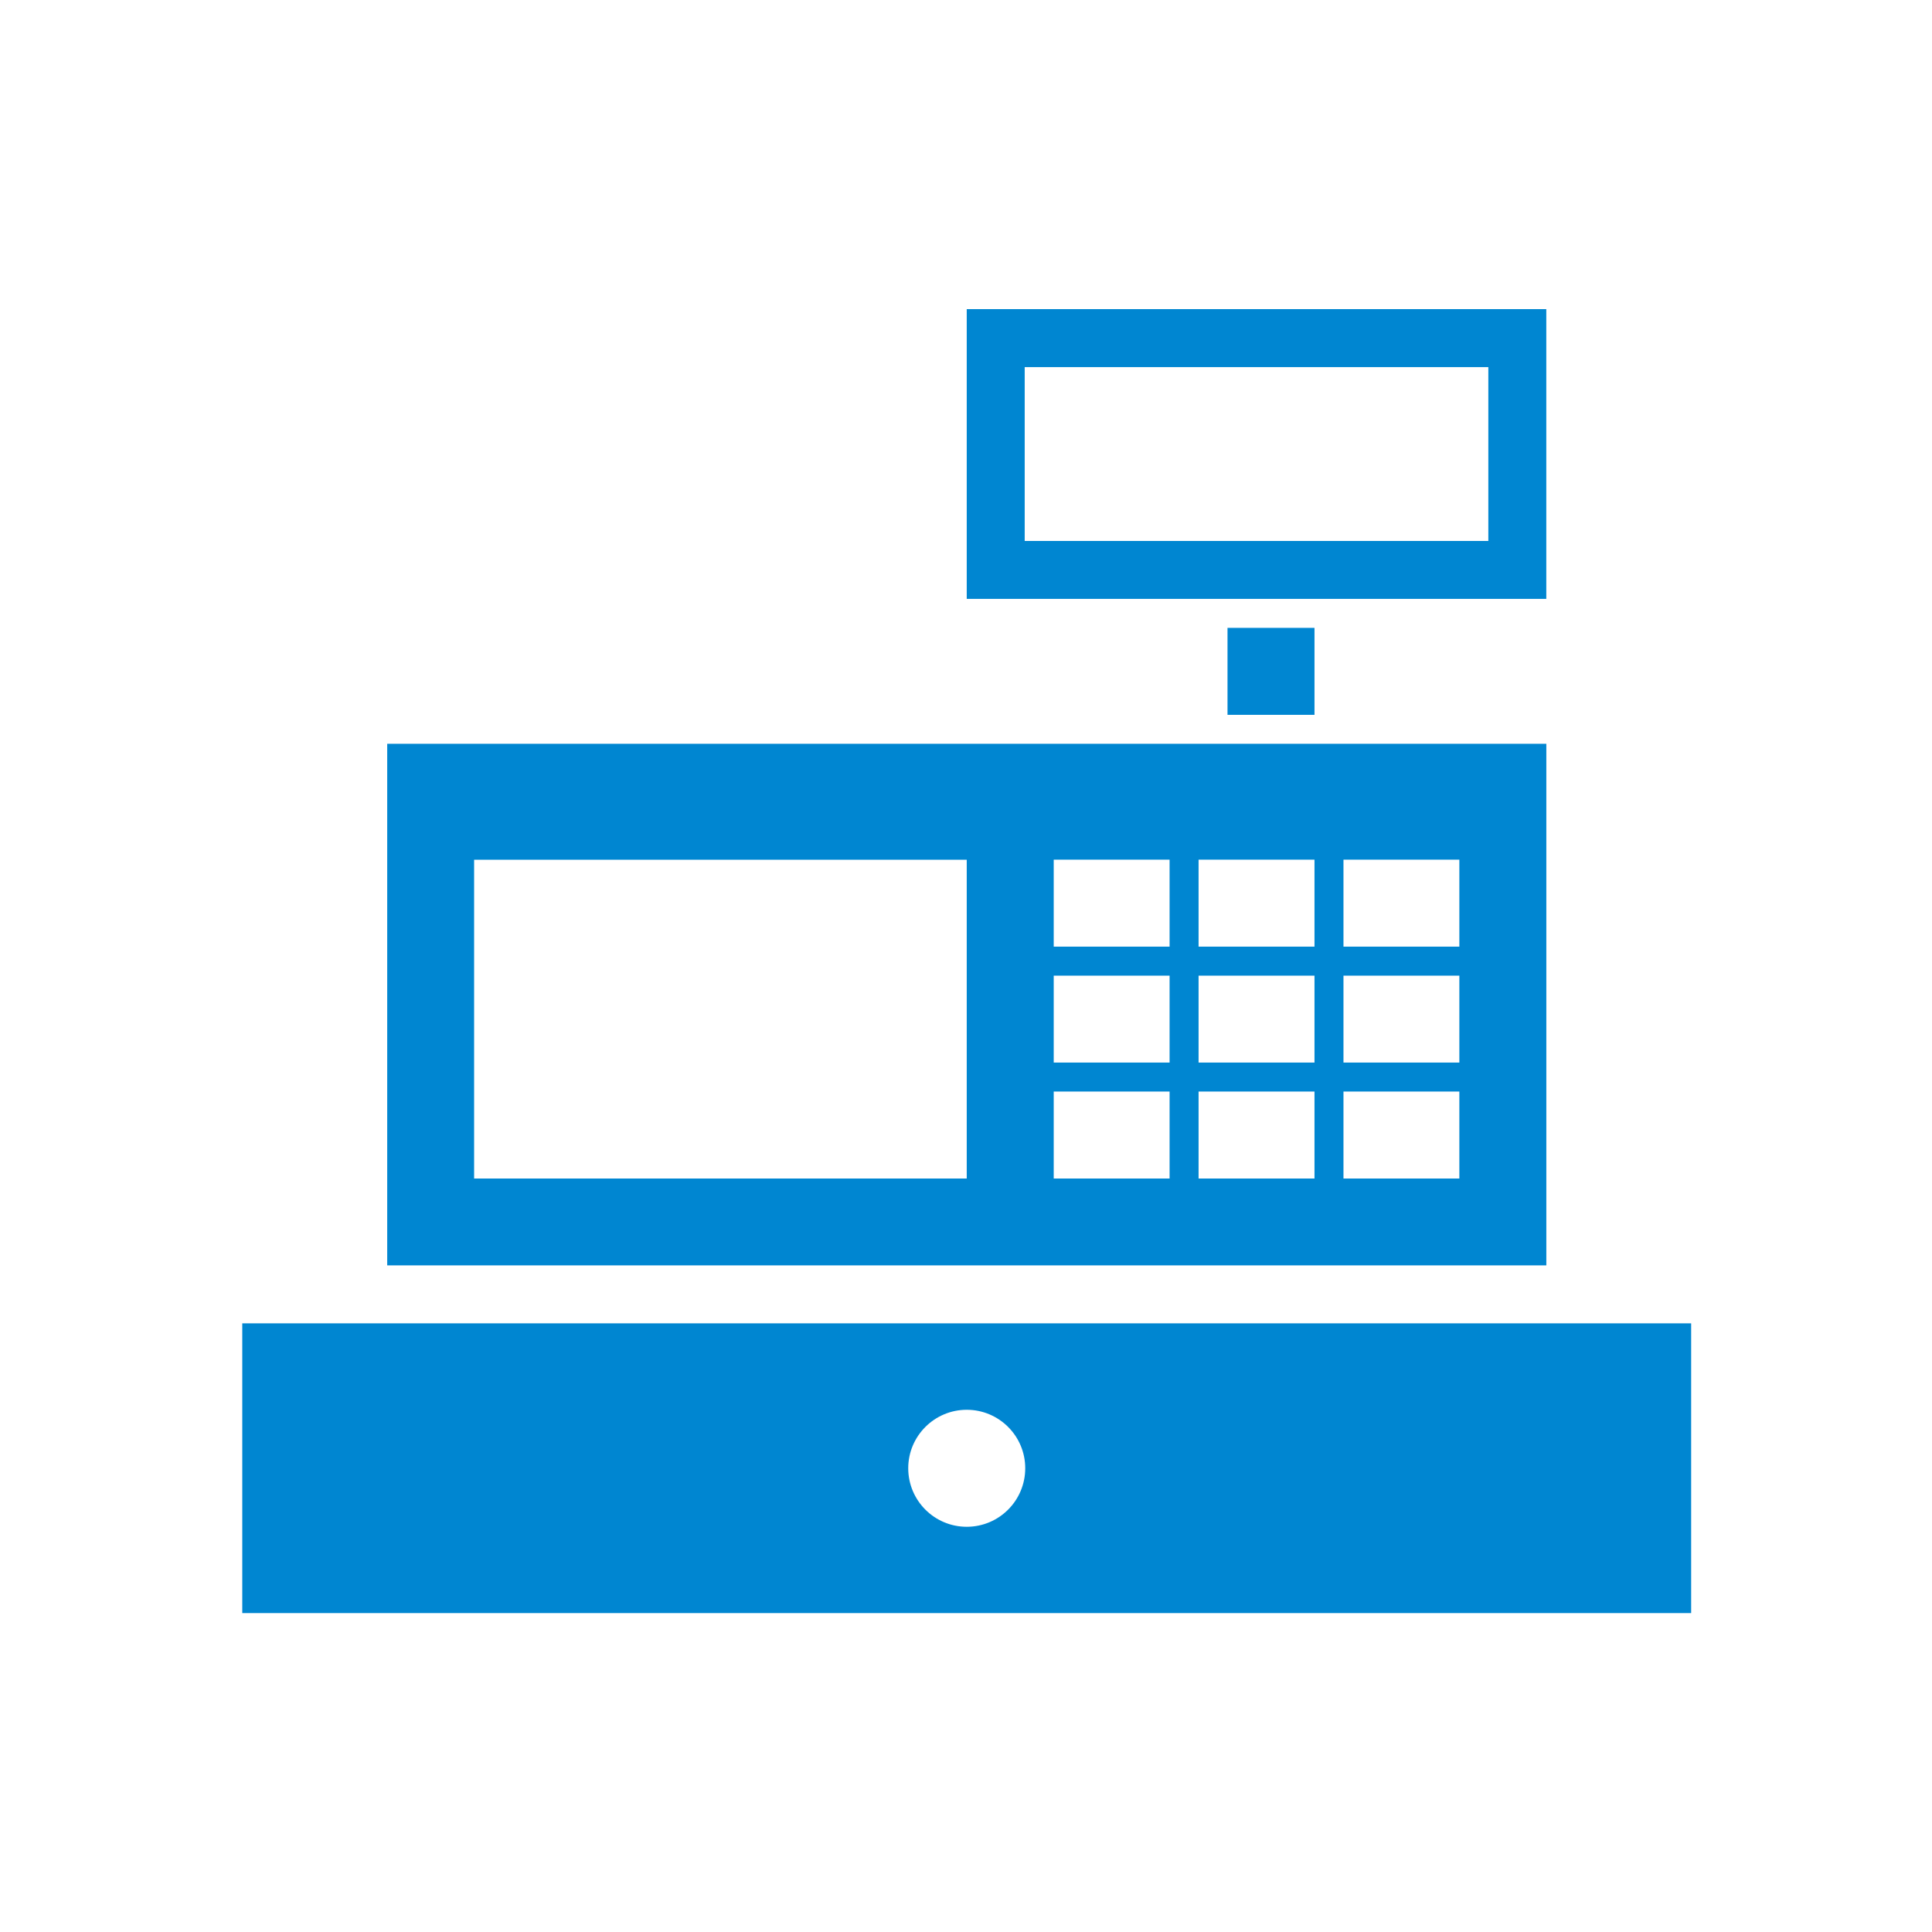 <?xml version="1.0" encoding="utf-8"?>
<!-- Generator: Adobe Illustrator 21.1.0, SVG Export Plug-In . SVG Version: 6.00 Build 0)  -->
<svg version="1.2" baseProfile="tiny" id="圖層_1"
	 xmlns="http://www.w3.org/2000/svg" xmlns:xlink="http://www.w3.org/1999/xlink" x="0px" y="0px" viewBox="0 0 50 50"
	 overflow="scroll" xml:space="preserve">
<g>
	<path fill="#0086D1" d="M25.019,15.499h14.999V8H25.019V15.499z M38.518,14H26.519V9.501h11.999V14z"/>
	<rect x="31.768" y="16.249" fill="#0086D1" width="2.251" height="2.251"/>
	<path fill="#0086D1" d="M40.018,19.249H10.021v13.499h29.998V19.249z M25.019,30.5H12.27v-8.25h12.749V30.5z M30.269,30.5h-2.999
		v-2.251h2.999V30.5z M30.269,27.499h-2.999V25.25h2.999V27.499z M30.269,24.499h-2.999v-2.251h2.999V24.499z M34.019,30.5h-3
		v-2.251h3V30.5z M34.019,27.499h-3V25.25h3V27.499z M34.019,24.499h-3v-2.251h3V24.499z M37.768,30.5h-2.999v-2.251h2.999V30.5z
		 M37.768,27.499h-2.999V25.25h2.999V27.499z M37.768,24.499h-2.999v-2.251h2.999V24.499z"/>
	<path fill="#0086D1" d="M6.27,41.747h37.497v-7.499H6.27V41.747z M25.019,39.513c-0.835,0-1.514-0.678-1.514-1.515
		c0-0.834,0.679-1.513,1.514-1.513c0.837,0,1.514,0.679,1.514,1.513C26.533,38.835,25.856,39.513,25.019,39.513"/>
</g>
</svg>
